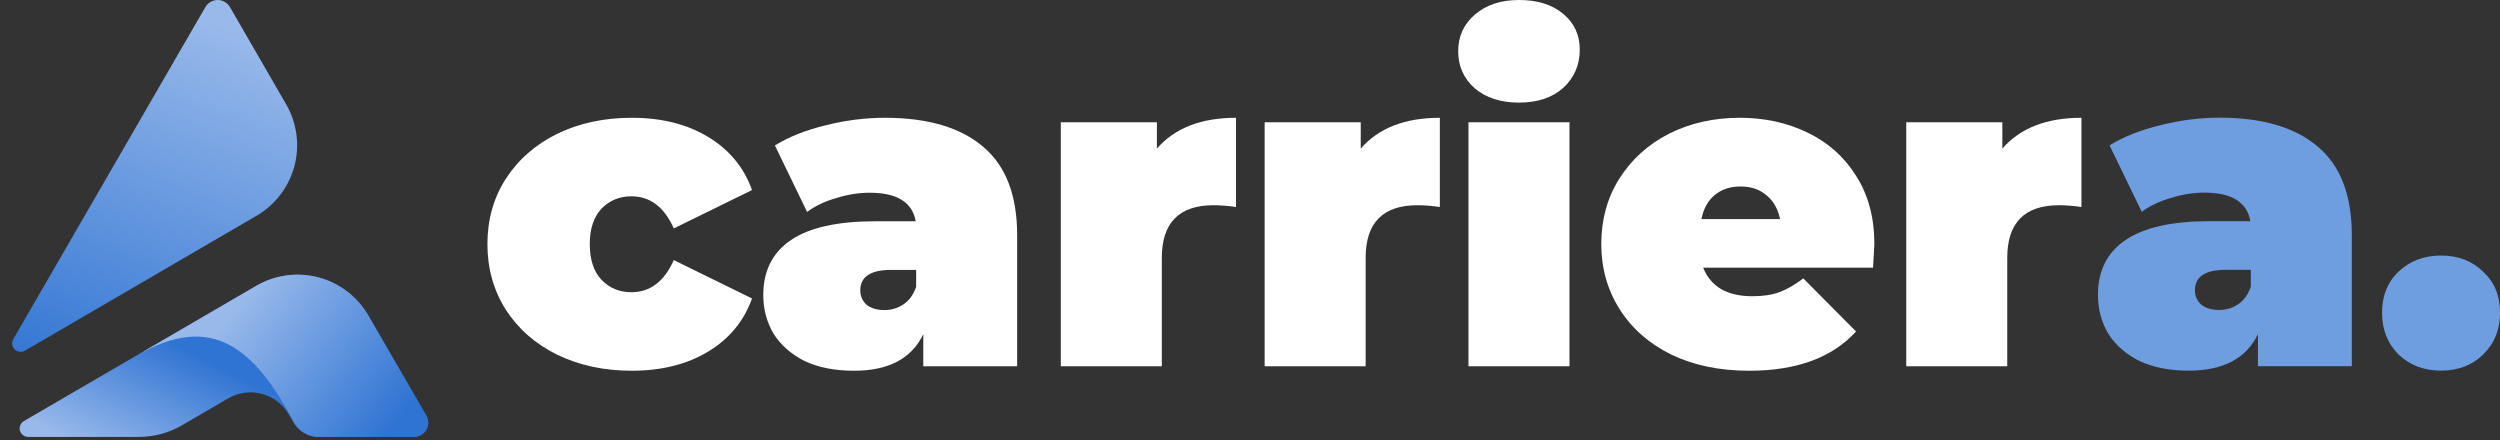 <svg width="159" height="28" viewBox="0 0 159 28" fill="none" xmlns="http://www.w3.org/2000/svg">
<rect x="0" y="0" width="159" height="28" fill="#333333" stroke="none"/>
<path d="M40.181 23.579C38.419 23.579 36.837 23.238 35.434 22.558C34.051 21.877 32.961 20.921 32.165 19.692C31.389 18.462 31 17.072 31 15.521C31 13.97 31.389 12.589 32.165 11.378C32.961 10.149 34.051 9.193 35.434 8.512C36.837 7.831 38.419 7.491 40.181 7.491C42.077 7.491 43.697 7.897 45.042 8.711C46.388 9.524 47.316 10.65 47.828 12.087L42.853 14.528C42.247 13.166 41.347 12.485 40.153 12.485C39.395 12.485 38.76 12.749 38.248 13.279C37.756 13.809 37.51 14.556 37.51 15.521C37.51 16.504 37.756 17.261 38.248 17.791C38.76 18.32 39.395 18.585 40.153 18.585C41.347 18.585 42.247 17.904 42.853 16.542L47.828 18.982C47.316 20.42 46.388 21.546 45.042 22.359C43.697 23.172 42.077 23.579 40.181 23.579Z" fill="white"/>
<path d="M56.277 7.491C59.006 7.491 61.09 8.106 62.531 9.335C63.971 10.546 64.691 12.418 64.691 14.953V23.295H58.722V21.252C57.983 22.803 56.514 23.579 54.316 23.579C53.084 23.579 52.032 23.371 51.16 22.955C50.308 22.52 49.654 21.943 49.199 21.224C48.763 20.486 48.545 19.663 48.545 18.755C48.545 17.223 49.133 16.06 50.308 15.265C51.483 14.471 53.264 14.074 55.652 14.074H58.238C58.03 12.863 57.054 12.258 55.31 12.258C54.609 12.258 53.899 12.371 53.179 12.598C52.459 12.806 51.843 13.099 51.331 13.478L49.284 9.25C50.175 8.701 51.246 8.276 52.496 7.973C53.766 7.652 55.026 7.491 56.277 7.491ZM56.249 19.72C56.703 19.72 57.111 19.597 57.471 19.351C57.831 19.105 58.096 18.736 58.267 18.245V17.166H56.675C55.367 17.166 54.714 17.601 54.714 18.472C54.714 18.831 54.846 19.134 55.111 19.38C55.396 19.607 55.775 19.72 56.249 19.72Z" fill="white"/>
<path d="M73.579 9.449C74.716 8.143 76.393 7.491 78.61 7.491V13.166C78.099 13.09 77.625 13.052 77.189 13.052C74.991 13.052 73.891 14.168 73.891 16.4V23.295H67.467V7.775H73.579V9.449Z" fill="white"/>
<path d="M86.543 9.449C87.68 8.143 89.357 7.491 91.574 7.491V13.166C91.062 13.09 90.588 13.052 90.153 13.052C87.954 13.052 86.855 14.168 86.855 16.4V23.295H80.431V7.775H86.543V9.449Z" fill="white"/>
<path d="M93.395 7.775H99.819V23.295H93.395V7.775ZM96.607 6.526C95.451 6.526 94.513 6.223 93.793 5.618C93.091 4.994 92.741 4.209 92.741 3.263C92.741 2.317 93.091 1.542 93.793 0.936C94.513 0.312 95.451 0 96.607 0C97.782 0 98.72 0.293 99.421 0.88C100.122 1.466 100.473 2.223 100.473 3.15C100.473 4.133 100.122 4.947 99.421 5.59C98.72 6.214 97.782 6.526 96.607 6.526Z" fill="white"/>
<path d="M119.21 15.521C119.21 15.615 119.181 16.116 119.125 17.024H108.323C108.55 17.611 108.929 18.065 109.46 18.387C109.991 18.689 110.654 18.84 111.45 18.84C112.132 18.84 112.7 18.755 113.155 18.585C113.629 18.415 114.141 18.122 114.69 17.706L118.044 21.082C116.528 22.747 114.264 23.579 111.251 23.579C109.375 23.579 107.726 23.238 106.305 22.558C104.883 21.858 103.784 20.893 103.007 19.663C102.23 18.434 101.842 17.053 101.842 15.521C101.842 13.97 102.221 12.589 102.979 11.378C103.756 10.149 104.808 9.193 106.134 8.512C107.48 7.831 108.986 7.491 110.654 7.491C112.227 7.491 113.657 7.803 114.946 8.427C116.254 9.051 117.286 9.969 118.044 11.179C118.821 12.39 119.21 13.837 119.21 15.521ZM110.711 11.86C110.047 11.86 109.498 12.04 109.062 12.399C108.626 12.759 108.342 13.27 108.209 13.932H113.212C113.079 13.289 112.795 12.787 112.359 12.428C111.923 12.05 111.374 11.86 110.711 11.86Z" fill="white"/>
<path d="M127.349 9.449C128.486 8.143 130.163 7.491 132.38 7.491V13.166C131.868 13.09 131.395 13.052 130.959 13.052C128.761 13.052 127.661 14.168 127.661 16.4V23.295H121.237V7.775H127.349V9.449Z" fill="white"/>
<path d="M141.161 7.484C143.89 7.484 145.975 8.099 147.415 9.329C148.855 10.539 149.575 12.412 149.575 14.947V23.289H143.606V21.246C142.867 22.797 141.398 23.573 139.2 23.573C137.968 23.573 136.917 23.364 136.045 22.948C135.192 22.513 134.538 21.936 134.083 21.218C133.648 20.48 133.43 19.657 133.43 18.749C133.43 17.217 134.017 16.053 135.192 15.259C136.367 14.464 138.148 14.067 140.536 14.067H143.123C142.914 12.857 141.938 12.251 140.195 12.251C139.494 12.251 138.783 12.365 138.063 12.592C137.343 12.8 136.727 13.093 136.215 13.471L134.169 9.244C135.059 8.695 136.13 8.269 137.381 7.967C138.651 7.645 139.911 7.484 141.161 7.484ZM141.133 19.714C141.588 19.714 141.995 19.591 142.355 19.345C142.715 19.099 142.981 18.73 143.151 18.238V17.16H141.559C140.252 17.16 139.598 17.595 139.598 18.465C139.598 18.825 139.731 19.127 139.996 19.373C140.28 19.6 140.659 19.714 141.133 19.714Z" fill="#6F9EE0"/>
<path d="M155.251 23.573C154.171 23.573 153.271 23.232 152.551 22.551C151.85 21.851 151.499 20.962 151.499 19.884C151.499 18.806 151.85 17.936 152.551 17.273C153.271 16.593 154.171 16.252 155.251 16.252C156.331 16.252 157.222 16.593 157.923 17.273C158.643 17.936 159.003 18.806 159.003 19.884C159.003 20.962 158.643 21.851 157.923 22.551C157.222 23.232 156.331 23.573 155.251 23.573Z" fill="#6F9EE0"/>
<path d="M16.315 18.166L16.294 18.179L1.519 26.779C1.416 26.839 1.336 26.931 1.291 27.041C1.245 27.151 1.238 27.273 1.269 27.388C1.3 27.503 1.368 27.604 1.463 27.676C1.557 27.748 1.673 27.787 1.792 27.787H8.84C9.8 27.787 10.742 27.532 11.57 27.05L14.513 25.336C14.832 25.15 15.185 25.029 15.551 24.979C15.918 24.929 16.29 24.951 16.648 25.045C17.005 25.139 17.341 25.302 17.635 25.526C17.93 25.749 18.177 26.028 18.363 26.347L18.37 26.358L18.676 26.882C18.835 27.156 19.062 27.384 19.337 27.542C19.611 27.7 19.922 27.784 20.239 27.784H26.326C26.485 27.784 26.641 27.742 26.778 27.663C26.915 27.584 27.029 27.47 27.108 27.333C27.188 27.196 27.23 27.041 27.23 26.882C27.23 26.724 27.188 26.569 27.109 26.432L23.424 20.064C23.082 19.474 22.627 18.956 22.085 18.541C21.543 18.126 20.924 17.821 20.264 17.645C19.604 17.469 18.915 17.424 18.238 17.514C17.56 17.603 16.907 17.825 16.315 18.166" fill="url(#paint0_linear_675_10652)"/>
<path d="M8.656 22.628C13.584 19.756 16.224 22.269 18.706 26.846C18.863 27.131 19.093 27.37 19.373 27.535C19.653 27.701 19.973 27.788 20.299 27.788H26.33C26.489 27.788 26.645 27.746 26.782 27.667C26.919 27.588 27.033 27.474 27.113 27.337C27.192 27.2 27.234 27.044 27.234 26.886C27.234 26.728 27.192 26.573 27.113 26.436L23.427 20.066C22.737 18.873 21.601 18.002 20.268 17.646C18.936 17.289 17.515 17.476 16.32 18.164L16.299 18.177L8.656 22.628Z" fill="url(#paint1_linear_675_10652)"/>
<path d="M13.061 0.45L0.847 21.566C0.787 21.669 0.763 21.789 0.778 21.908C0.793 22.026 0.848 22.136 0.932 22.22C1.017 22.304 1.127 22.358 1.246 22.373C1.365 22.388 1.485 22.364 1.588 22.303L16.319 13.72C17.506 13.027 18.371 11.894 18.724 10.566C19.076 9.239 18.889 7.827 18.201 6.638L14.625 0.45C14.545 0.313 14.431 0.2 14.294 0.121C14.157 0.042 14.001 0 13.843 0C13.684 0 13.529 0.042 13.392 0.121C13.254 0.2 13.14 0.313 13.061 0.45" fill="url(#paint2_linear_675_10652)"/>
<defs>
<linearGradient id="paint0_linear_675_10652" x1="3.908" y1="27.733" x2="7.731" y2="20.161" gradientUnits="userSpaceOnUse">
<stop stop-color="#98B9EA"/>
<stop offset="1" stop-color="#3074D3"/>
</linearGradient>
<linearGradient id="paint1_linear_675_10652" x1="15.781" y1="18.66" x2="25.52" y2="26.413" gradientUnits="userSpaceOnUse">
<stop stop-color="#98B9EA"/>
<stop offset="1" stop-color="#3074D3"/>
</linearGradient>
<linearGradient id="paint2_linear_675_10652" x1="9.836" y1="0" x2="0.509" y2="23.6" gradientUnits="userSpaceOnUse">
<stop stop-color="#98B9EA"/>
<stop offset="1" stop-color="#3074D3"/>
</linearGradient>
</defs>
</svg>

